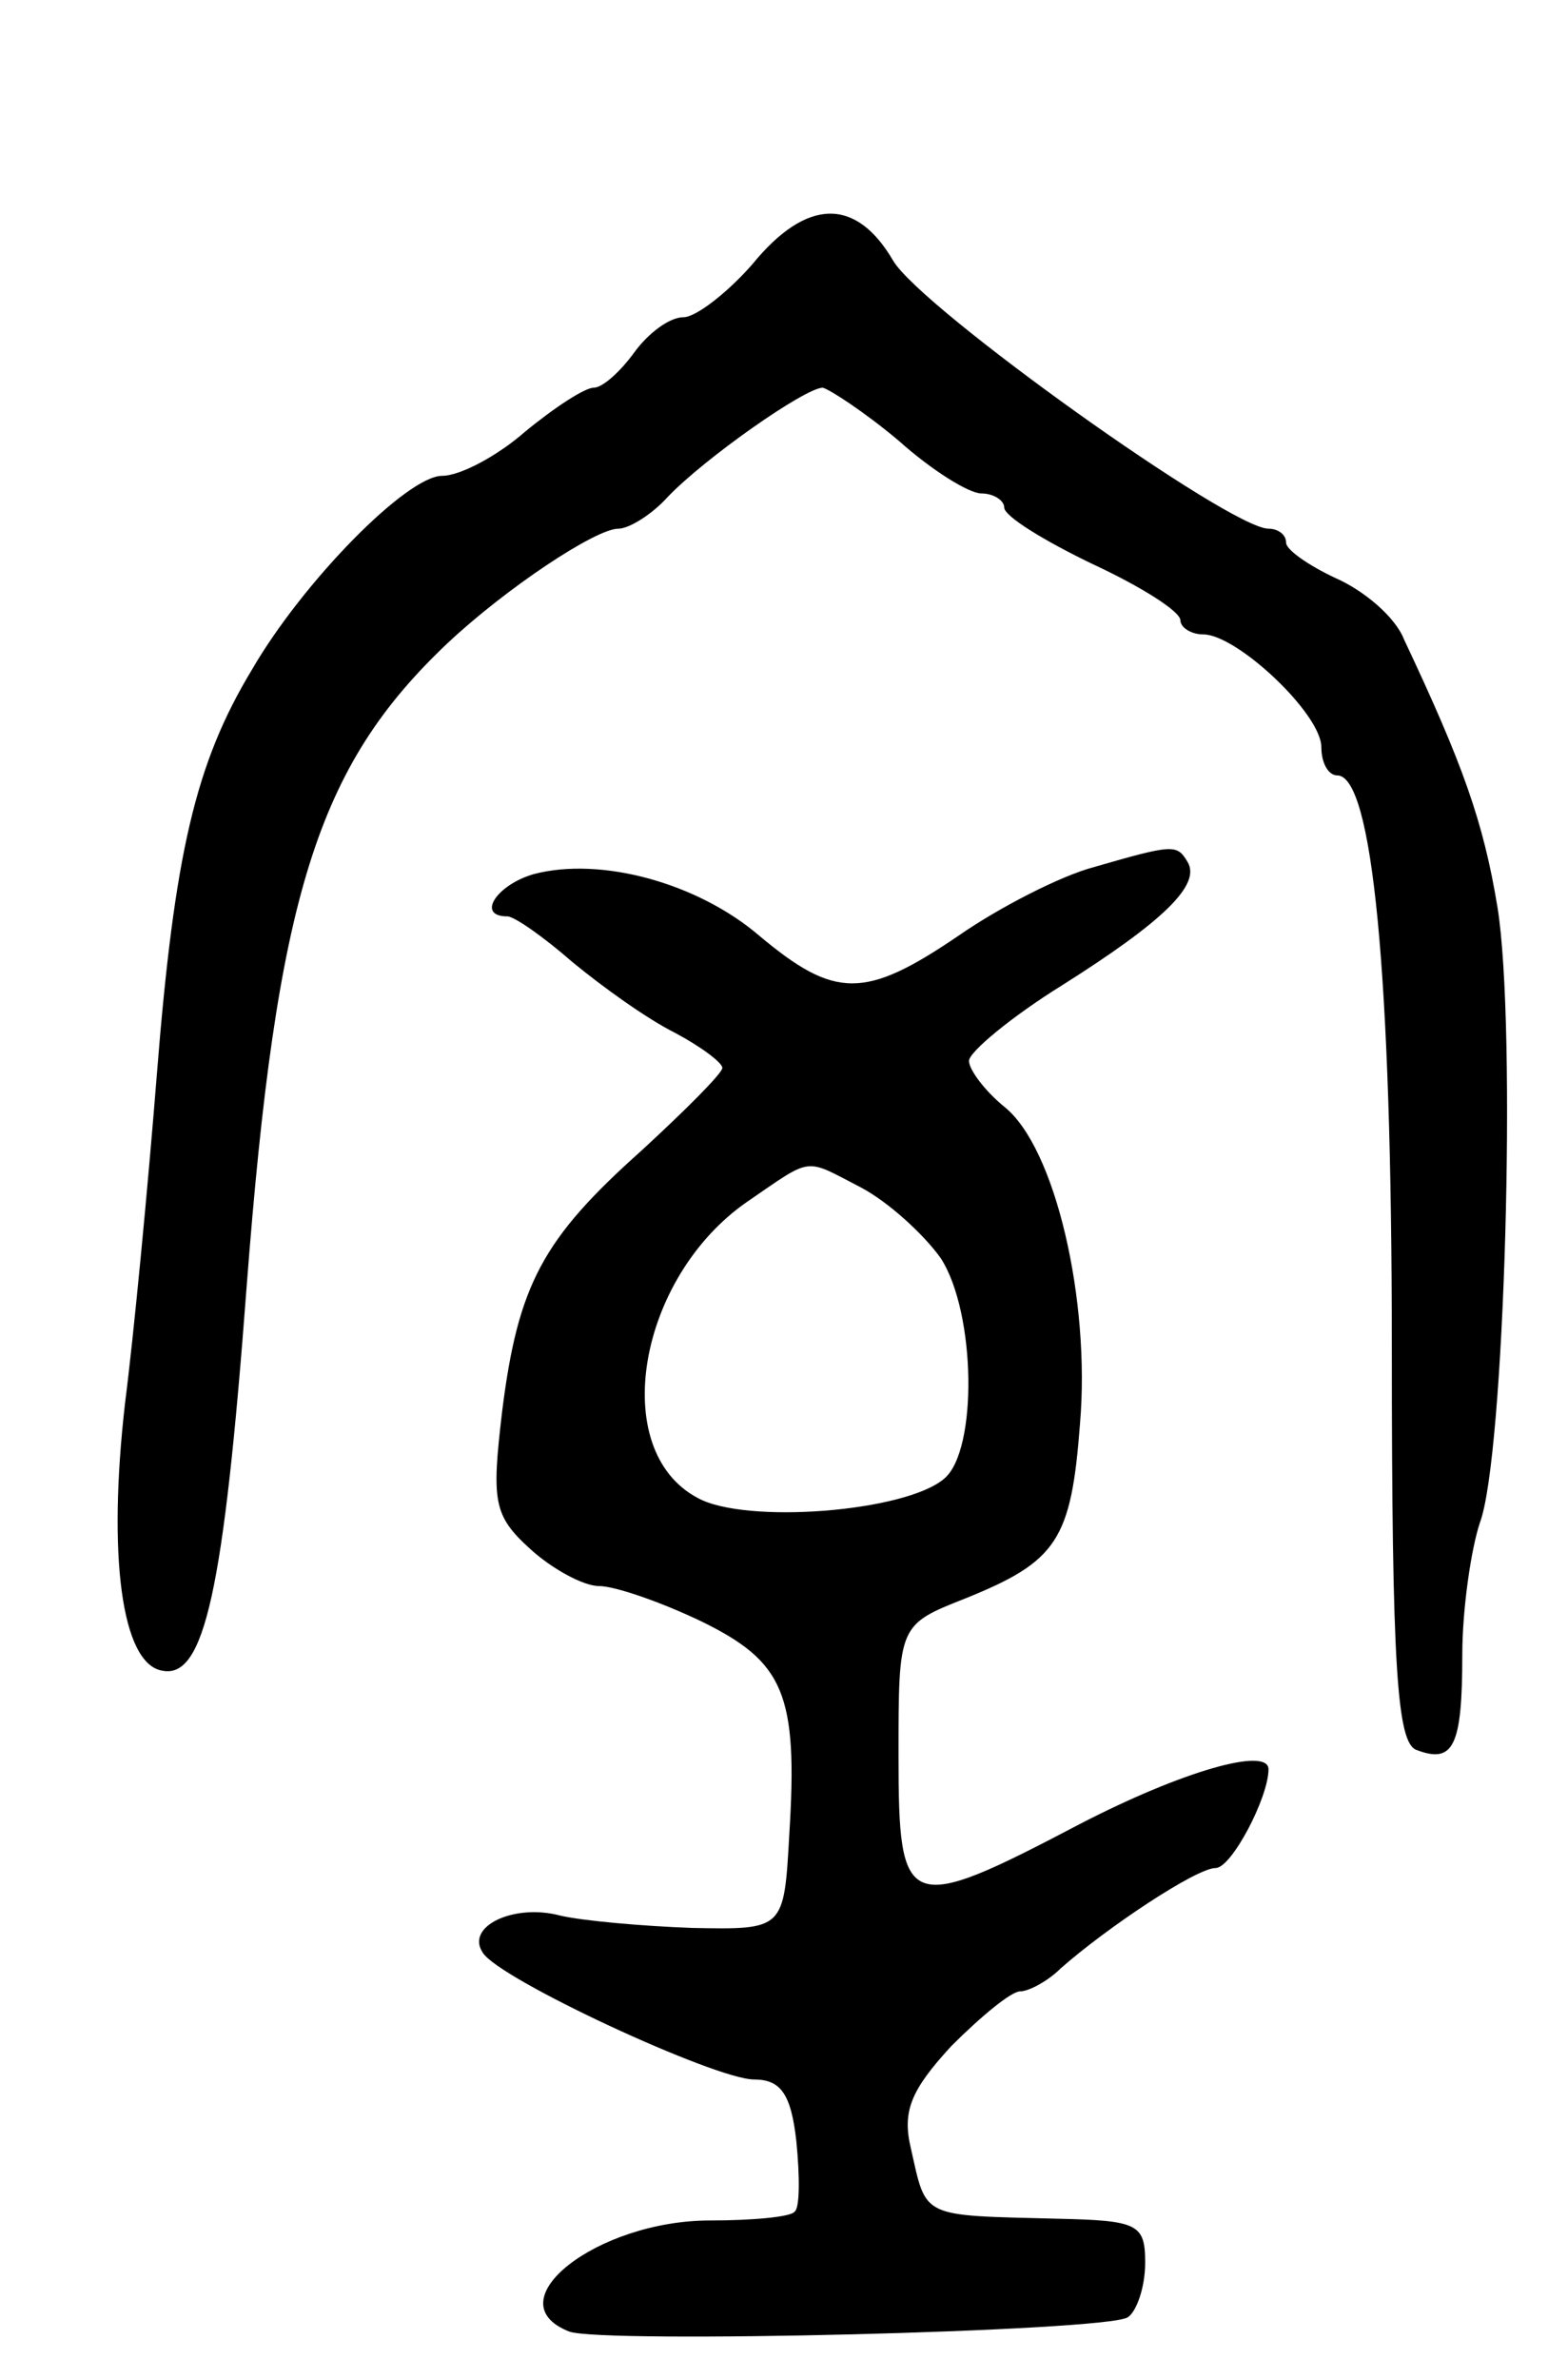 <svg version="1.0" xmlns="http://www.w3.org/2000/svg"
 width="89pt" height="135pt" viewBox="0 0 89 135"
 preserveAspectRatio="xMidYMid meet">
<g transform="translate(0,135) scale(0.1,-0.1)"
fill="#000000" stroke="none">
<path d="M427 1200 c-14 -16 -32 -30 -39 -30 -8 0 -20 -9 -28 -20 -8 -11 -18
-20 -23 -20 -5 0 -22 -11 -39 -25 -16 -14 -37 -25 -47 -25 -20 0 -79 -60 -108
-110 -32 -53 -44 -104 -54 -230 -5 -63 -13 -147 -18 -186 -10 -87 -2 -148 21
-152 24 -5 35 45 48 218 17 222 40 295 114 365 33 31 84 65 97 65 6 0 19 8 28
18 21 22 78 62 88 62 4 -1 24 -14 43 -30 19 -17 40 -30 47 -30 7 0 13 -4 13
-8 0 -5 23 -19 50 -32 28 -13 50 -27 50 -32 0 -4 6 -8 13 -8 19 0 67 -45 67
-64 0 -9 4 -16 9 -16 20 0 31 -112 31 -324 0 -183 3 -225 14 -229 21 -8 26 2
26 54 0 26 5 60 10 75 14 37 21 281 10 349 -8 49 -20 82 -53 152 -5 13 -23 28
-39 35 -15 7 -28 16 -28 20 0 5 -5 8 -10 8 -22 0 -197 125 -213 152 -21 36
-49 36 -80 -2z"/>
<path d="M621 858 c-19 -5 -54 -23 -77 -39 -53 -36 -70 -36 -113 0 -35 30 -90
45 -128 35 -21 -6 -33 -24 -15 -24 4 0 21 -12 37 -26 17 -14 42 -32 58 -40 15
-8 27 -17 27 -20 0 -3 -21 -24 -46 -47 -56 -50 -70 -76 -79 -148 -6 -51 -5
-59 16 -78 12 -11 30 -21 39 -21 9 0 35 -9 58 -20 47 -23 55 -41 50 -121 -3
-54 -3 -54 -55 -53 -28 1 -62 4 -75 7 -26 7 -54 -6 -44 -21 9 -15 132 -72 154
-72 15 0 21 -8 24 -35 2 -20 2 -38 -1 -40 -2 -3 -24 -5 -48 -5 -64 0 -123 -46
-80 -63 18 -7 304 0 317 8 5 3 10 17 10 31 0 22 -4 24 -50 25 -78 2 -74 0 -83
40 -5 21 0 33 23 58 17 17 34 31 39 31 5 0 16 6 23 13 26 23 77 57 88 57 9 0
30 40 30 56 0 13 -49 -1 -107 -31 -99 -52 -103 -50 -103 39 0 74 0 74 38 89
52 21 60 33 65 99 6 70 -14 157 -43 180 -11 9 -20 21 -20 26 0 5 24 25 53 43
57 36 79 57 71 70 -6 10 -8 10 -53 -3z m-132 -182 c15 -8 35 -26 45 -40 20
-31 21 -109 2 -125 -22 -19 -113 -26 -140 -11 -51 27 -34 125 28 168 38 26 32
25 65 8z"/>
</g>
</svg>
